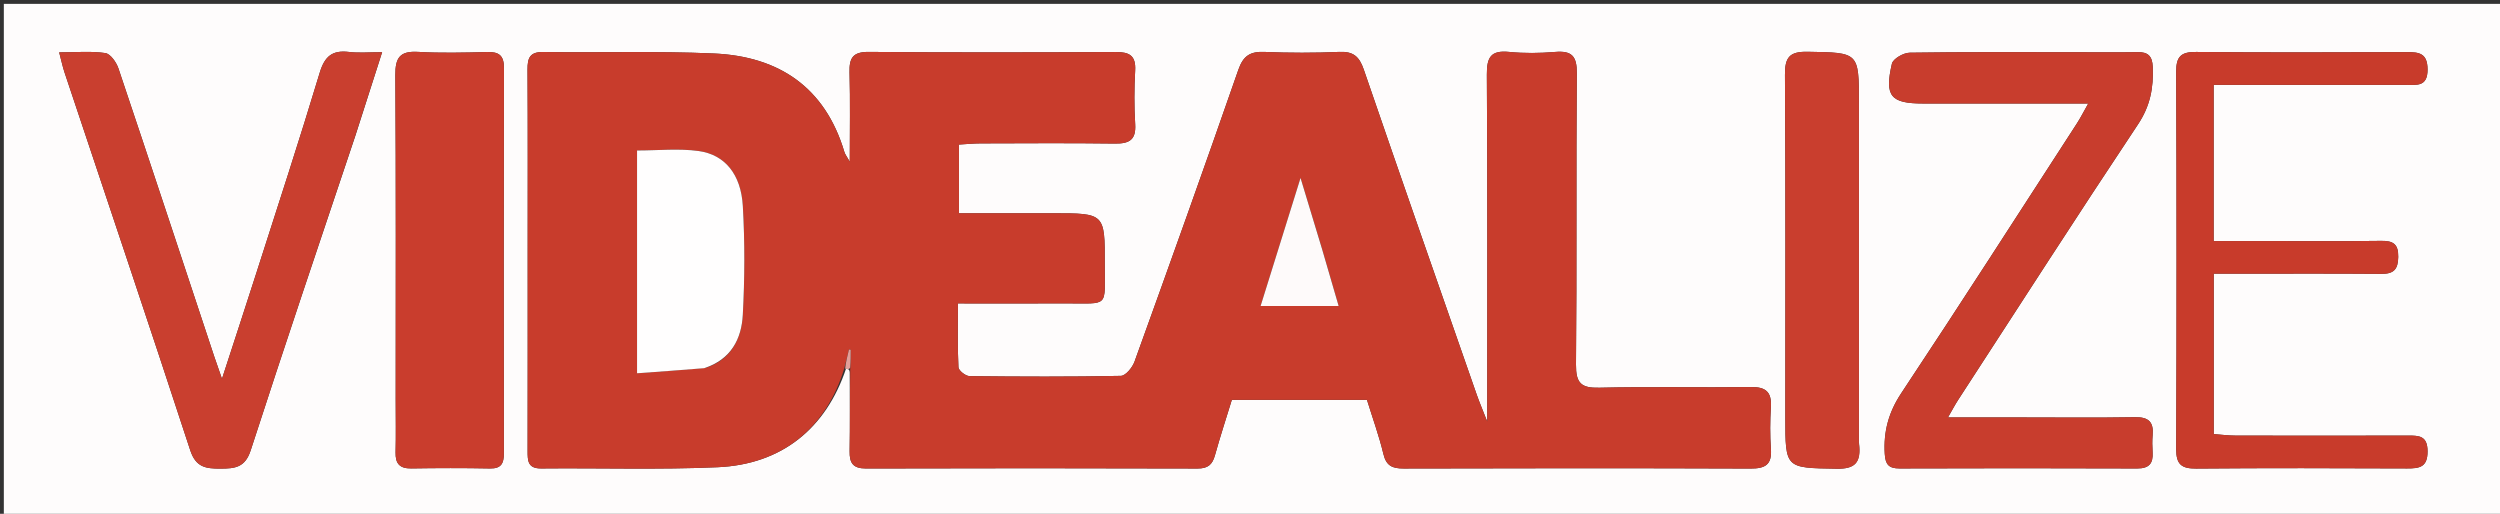 <svg version="1.1" id="Layer_1" xmlns="http://www.w3.org/2000/svg" xmlns:xlink="http://www.w3.org/1999/xlink" x="0px" y="0px"
	 width="100%" viewBox="0 0 652 134" enable-background="new 0 0 652 134" xml:space="preserve">
<rect x="0" y="0" width="652" height="134" fill="#333333" stroke="none"/>
<path fill="#FEFCFC" opacity="1" stroke="none" 
	d="
M440,135 
	C293.333,135 147.167,135 1,135 
	C1,90.333 1,45.667 1,1 
	C218.333,1 435.667,1 653,1 
	C653,45.667 653,90.333 653,135 
	C582.167,135 511.333,135 440,135 
M220.641,96.167 
	C220.641,96.167 221.1,96.271 221.1,96.271 
	C221.1,96.271 221.572,96.266 221.603,97.167 
	C221.608,103.999 221.699,110.832 221.58,117.662 
	C221.526,120.753 222.453,122.194 225.844,122.183 
	C254.67,122.095 283.496,122.099 312.322,122.189 
	C314.995,122.198 316.175,121.206 316.857,118.761 
	C318.229,113.842 319.819,108.984 321.26,104.292 
	C333.333,104.292 344.942,104.292 356.504,104.292 
	C358.018,109.177 359.673,113.725 360.79,118.401 
	C361.533,121.512 363.143,122.195 366.072,122.187 
	C396.234,122.1 426.395,122.083 456.556,122.198 
	C460.354,122.212 462.144,121.201 461.857,117.133 
	C461.599,113.485 461.629,109.794 461.849,106.141 
	C462.085,102.217 460.523,100.884 456.608,100.938 
	C443.446,101.116 430.274,100.791 417.117,101.118 
	C412.335,101.237 410.976,99.909 411.021,95.078 
	C411.262,69.75 411.026,44.418 411.235,19.089 
	C411.272,14.601 409.893,13.179 405.551,13.546 
	C401.58,13.881 397.527,13.932 393.567,13.536 
	C388.784,13.057 387.74,14.963 387.769,19.472 
	C387.958,49.134 387.866,78.797 387.866,109.93 
	C386.619,106.747 385.805,104.858 385.13,102.921 
	C375.276,74.673 365.386,46.437 355.675,18.139 
	C354.514,14.755 352.953,13.369 349.289,13.535 
	C342.803,13.828 336.286,13.812 329.798,13.542 
	C326.076,13.387 324.242,14.516 322.952,18.224 
	C314.107,43.655 305.025,69.005 295.876,94.328 
	C295.328,95.845 293.563,97.999 292.327,98.024 
	C279.168,98.293 266,98.243 252.837,98.087 
	C251.826,98.075 250.006,96.634 249.965,95.788 
	C249.701,90.383 249.83,84.959 249.83,79.134 
	C259.774,79.134 268.91,79.161 278.045,79.127 
	C289.392,79.085 288.093,80.38 288.125,68.94 
	C288.163,55.617 288.134,55.617 274.627,55.617 
	C266.505,55.617 258.382,55.617 250.101,55.617 
	C250.101,49.303 250.101,43.709 250.101,37.7 
	C252.166,37.584 253.957,37.401 255.749,37.397 
	C267.414,37.37 279.08,37.283 290.743,37.441 
	C294.479,37.491 296.322,36.522 296.062,32.387 
	C295.77,27.739 295.795,23.048 296.056,18.396 
	C296.274,14.526 294.564,13.553 291.028,13.569 
	C269.531,13.666 248.033,13.707 226.537,13.539 
	C222.39,13.507 221.453,15.175 221.556,18.897 
	C221.762,26.386 221.617,33.884 221.617,42.178 
	C220.844,40.797 220.401,40.256 220.217,39.638 
	C215.164,22.719 203.094,14.694 186.167,13.945 
	C171.364,13.291 156.514,13.763 141.688,13.562 
	C138.183,13.515 137.557,15.113 137.574,18.131 
	C137.667,33.962 137.617,49.794 137.617,65.625 
	C137.617,82.956 137.632,100.288 137.601,117.619 
	C137.596,120.141 137.62,122.209 141.15,122.174 
	C156.48,122.024 171.832,122.527 187.135,121.856 
	C203.95,121.12 215.428,111.672 220.641,96.167 
M540.5,13.614 
	C526.339,13.614 512.176,13.52 498.018,13.745 
	C496.405,13.771 493.703,15.335 493.405,16.624 
	C491.441,25.119 493.088,26.997 501.59,26.997 
	C502.256,26.997 502.922,26.997 503.589,26.997 
	C517.017,26.997 530.445,26.997 544.618,26.997 
	C543.373,29.191 542.584,30.763 541.633,32.23 
	C526.425,55.688 511.328,79.22 495.869,102.511 
	C492.534,107.535 491.187,112.536 491.541,118.383 
	C491.709,121.152 492.609,122.182 495.403,122.173 
	C516.062,122.101 536.721,122.096 557.38,122.176 
	C560.483,122.188 561.578,120.863 561.4,117.964 
	C561.308,116.47 561.274,114.956 561.407,113.469 
	C561.714,110.038 560.331,108.741 556.81,108.803 
	C546.984,108.979 537.152,108.864 527.323,108.864 
	C521.101,108.864 514.879,108.864 508.026,108.864 
	C509.192,106.85 509.87,105.548 510.666,104.322 
	C526.263,80.325 541.737,56.246 557.595,32.423 
	C560.792,27.622 561.673,22.851 561.436,17.416 
	C561.315,14.639 560.218,13.548 557.493,13.592 
	C552.163,13.679 546.831,13.615 540.5,13.614 
M103.194,104.497 
	C103.195,108.993 103.277,113.491 103.167,117.984 
	C103.094,120.935 104.257,122.217 107.282,122.169 
	C114.108,122.06 120.938,122.04 127.762,122.177 
	C130.73,122.236 131.418,120.848 131.415,118.216 
	C131.37,84.747 131.351,51.277 131.439,17.808 
	C131.448,14.455 130.15,13.478 126.999,13.566 
	C121.009,13.732 114.996,13.877 109.022,13.529 
	C104.313,13.255 103.073,15.027 103.103,19.575 
	C103.284,47.548 103.194,75.523 103.194,104.497 
M92.737,35.242 
	C94.953,28.317 97.17,21.392 99.662,13.607 
	C96.262,13.607 93.623,13.862 91.053,13.55 
	C86.67,13.018 84.675,14.657 83.364,19.014 
	C78.098,36.516 72.396,53.886 66.822,71.294 
	C64.007,80.084 61.122,88.851 57.891,98.789 
	C56.939,96.051 56.399,94.562 55.901,93.058 
	C47.589,67.982 39.316,42.892 30.893,17.852 
	C30.355,16.252 28.808,14.04 27.473,13.841 
	C23.765,13.289 19.921,13.65 15.428,13.65 
	C16.01,15.847 16.335,17.415 16.839,18.925 
	C27.789,51.748 38.857,84.533 49.61,117.421 
	C51.081,121.919 53.716,122.227 57.489,122.216 
	C61.241,122.205 63.919,121.967 65.384,117.442 
	C74.201,90.221 83.371,63.114 92.737,35.242 
M589.517,62.868 
	C585.434,62.868 581.351,62.868 577.326,62.868 
	C577.326,48.87 577.326,35.794 577.326,22.132 
	C579.439,22.132 581.225,22.132 583.012,22.132 
	C597.835,22.132 612.659,22.124 627.483,22.138 
	C630.349,22.141 633.139,22.659 633.107,18.076 
	C633.078,13.904 630.928,13.578 627.719,13.589 
	C609.398,13.653 591.076,13.708 572.755,13.55 
	C568.871,13.516 567.532,14.691 567.547,18.676 
	C567.676,51.487 567.674,84.3 567.55,117.111 
	C567.535,121.105 568.922,122.238 572.792,122.204 
	C591.112,122.041 609.435,122.092 627.756,122.168 
	C630.992,122.182 633.124,121.861 633.107,117.688 
	C633.089,113.628 630.869,113.589 627.963,113.598 
	C612.972,113.646 597.982,113.635 582.992,113.601 
	C581.079,113.597 579.166,113.339 577.344,113.205 
	C577.344,99.082 577.344,85.519 577.344,71.38 
	C579.487,71.38 581.283,71.38 583.079,71.38 
	C595.738,71.38 608.397,71.314 621.054,71.424 
	C624.296,71.452 625.412,70.239 625.463,67.02 
	C625.516,63.627 624.126,62.774 620.992,62.817 
	C610.834,62.956 600.672,62.869 589.517,62.868 
M484.81,115.294 
	C484.81,85.843 484.81,56.392 484.81,26.941 
	C484.81,13.53 484.806,13.73 471.389,13.501 
	C466.665,13.421 465.489,14.984 465.517,19.517 
	C465.696,49.3 465.609,79.084 465.609,108.868 
	C465.609,122.215 465.612,122.023 478.977,122.244 
	C483.659,122.321 485.494,120.804 484.81,115.294 
z"/>
<path fill="#C83C2C" opacity="1" stroke="none" 
	d="
M220.172,96.129 
	C215.428,111.672 203.95,121.12 187.135,121.856 
	C171.832,122.527 156.48,122.024 141.15,122.174 
	C137.62,122.209 137.596,120.141 137.601,117.619 
	C137.632,100.288 137.617,82.956 137.617,65.625 
	C137.617,49.794 137.667,33.962 137.574,18.131 
	C137.557,15.113 138.183,13.515 141.688,13.562 
	C156.514,13.763 171.364,13.291 186.167,13.945 
	C203.094,14.694 215.164,22.719 220.217,39.638 
	C220.401,40.256 220.844,40.797 221.617,42.178 
	C221.617,33.884 221.762,26.386 221.556,18.897 
	C221.453,15.175 222.39,13.507 226.537,13.539 
	C248.033,13.707 269.531,13.666 291.028,13.569 
	C294.564,13.553 296.274,14.526 296.056,18.396 
	C295.795,23.048 295.77,27.739 296.062,32.387 
	C296.322,36.522 294.479,37.491 290.743,37.441 
	C279.08,37.283 267.414,37.37 255.749,37.397 
	C253.957,37.401 252.166,37.584 250.101,37.7 
	C250.101,43.709 250.101,49.303 250.101,55.617 
	C258.382,55.617 266.505,55.617 274.627,55.617 
	C288.134,55.617 288.163,55.617 288.125,68.94 
	C288.093,80.38 289.392,79.085 278.045,79.127 
	C268.91,79.161 259.774,79.134 249.83,79.134 
	C249.83,84.959 249.701,90.383 249.965,95.788 
	C250.006,96.634 251.826,98.075 252.837,98.087 
	C266,98.243 279.168,98.293 292.327,98.024 
	C293.563,97.999 295.328,95.845 295.876,94.328 
	C305.025,69.005 314.107,43.655 322.952,18.224 
	C324.242,14.516 326.076,13.387 329.798,13.542 
	C336.286,13.812 342.803,13.828 349.289,13.535 
	C352.953,13.369 354.514,14.755 355.675,18.139 
	C365.386,46.437 375.276,74.673 385.13,102.921 
	C385.805,104.858 386.619,106.747 387.866,109.93 
	C387.866,78.797 387.958,49.134 387.769,19.472 
	C387.74,14.963 388.784,13.057 393.567,13.536 
	C397.527,13.932 401.58,13.881 405.551,13.546 
	C409.893,13.179 411.272,14.601 411.235,19.089 
	C411.026,44.418 411.262,69.75 411.021,95.078 
	C410.976,99.909 412.335,101.237 417.117,101.118 
	C430.274,100.791 443.446,101.116 456.608,100.938 
	C460.523,100.884 462.085,102.217 461.849,106.141 
	C461.629,109.794 461.599,113.485 461.857,117.133 
	C462.144,121.201 460.354,122.212 456.556,122.198 
	C426.395,122.083 396.234,122.1 366.072,122.187 
	C363.143,122.195 361.533,121.512 360.79,118.401 
	C359.673,113.725 358.018,109.177 356.504,104.292 
	C344.942,104.292 333.333,104.292 321.26,104.292 
	C319.819,108.984 318.229,113.842 316.857,118.761 
	C316.175,121.206 314.995,122.198 312.322,122.189 
	C283.496,122.099 254.67,122.095 225.844,122.183 
	C222.453,122.194 221.526,120.753 221.58,117.662 
	C221.699,110.832 221.608,103.999 221.737,96.341 
	C221.872,94.09 221.872,92.666 221.872,91.241 
	C221.72,91.208 221.568,91.174 221.415,91.141 
	C221.001,92.804 220.586,94.467 220.172,96.129 
M184.042,95.936 
	C190.711,93.743 193.388,88.342 193.723,82.111 
	C194.231,72.665 194.274,63.149 193.73,53.707 
	C193.255,45.446 189.031,40.319 182.194,39.384 
	C177.018,38.676 171.667,39.243 166.142,39.243 
	C166.142,58.425 166.142,77.472 166.142,97.355 
	C172.091,96.923 177.665,96.518 184.042,95.936 
M344.74,64.718 
	C343.021,59.056 341.301,53.393 339.18,46.407 
	C335.481,58.264 332.15,68.94 328.762,79.798 
	C335.792,79.798 342.293,79.798 349.119,79.798 
	C347.637,74.723 346.29,70.11 344.74,64.718 
z"/>
<path fill="#C83D2D" opacity="1" stroke="none" 
	d="
M541,13.614 
	C546.831,13.615 552.163,13.679 557.493,13.592 
	C560.218,13.548 561.315,14.639 561.436,17.416 
	C561.673,22.851 560.792,27.622 557.595,32.423 
	C541.737,56.246 526.263,80.325 510.666,104.322 
	C509.87,105.548 509.192,106.85 508.026,108.864 
	C514.879,108.864 521.101,108.864 527.323,108.864 
	C537.152,108.864 546.984,108.979 556.81,108.803 
	C560.331,108.741 561.714,110.038 561.407,113.469 
	C561.274,114.956 561.308,116.47 561.4,117.964 
	C561.578,120.863 560.483,122.188 557.38,122.176 
	C536.721,122.096 516.062,122.101 495.403,122.173 
	C492.609,122.182 491.709,121.152 491.541,118.383 
	C491.187,112.536 492.534,107.535 495.869,102.511 
	C511.328,79.22 526.425,55.688 541.633,32.23 
	C542.584,30.763 543.373,29.191 544.618,26.997 
	C530.445,26.997 517.017,26.997 503.589,26.997 
	C502.922,26.997 502.256,26.997 501.59,26.997 
	C493.088,26.997 491.441,25.119 493.405,16.624 
	C493.703,15.335 496.405,13.771 498.018,13.745 
	C512.176,13.52 526.339,13.614 541,13.614 
z"/>
<path fill="#C93D2D" opacity="1" stroke="none" 
	d="
M103.194,103.997 
	C103.194,75.523 103.284,47.548 103.103,19.575 
	C103.073,15.027 104.313,13.255 109.022,13.529 
	C114.996,13.877 121.009,13.732 126.999,13.566 
	C130.15,13.478 131.448,14.455 131.439,17.808 
	C131.351,51.277 131.37,84.747 131.415,118.216 
	C131.418,120.848 130.73,122.236 127.762,122.177 
	C120.938,122.04 114.108,122.06 107.282,122.169 
	C104.257,122.217 103.094,120.935 103.167,117.984 
	C103.277,113.491 103.195,108.993 103.194,103.997 
z"/>
<path fill="#C93F2F" opacity="1" stroke="none" 
	d="
M92.58,35.605 
	C83.371,63.114 74.201,90.221 65.384,117.442 
	C63.919,121.967 61.241,122.205 57.489,122.216 
	C53.716,122.227 51.081,121.919 49.61,117.421 
	C38.857,84.533 27.789,51.748 16.839,18.925 
	C16.335,17.415 16.01,15.847 15.428,13.65 
	C19.921,13.65 23.765,13.289 27.473,13.841 
	C28.808,14.04 30.355,16.252 30.893,17.852 
	C39.316,42.892 47.589,67.982 55.901,93.058 
	C56.399,94.562 56.939,96.051 57.891,98.789 
	C61.122,88.851 64.007,80.084 66.822,71.294 
	C72.396,53.886 78.098,36.516 83.364,19.014 
	C84.675,14.657 86.67,13.018 91.053,13.55 
	C93.623,13.862 96.262,13.607 99.662,13.607 
	C97.17,21.392 94.953,28.317 92.58,35.605 
z"/>
<path fill="#C83B2B" opacity="1" stroke="none" 
	d="
M590.015,62.868 
	C600.672,62.869 610.834,62.956 620.992,62.817 
	C624.126,62.774 625.516,63.627 625.463,67.02 
	C625.412,70.239 624.296,71.452 621.054,71.424 
	C608.397,71.314 595.738,71.38 583.079,71.38 
	C581.283,71.38 579.487,71.38 577.344,71.38 
	C577.344,85.519 577.344,99.082 577.344,113.205 
	C579.166,113.339 581.079,113.597 582.992,113.601 
	C597.982,113.635 612.972,113.646 627.963,113.598 
	C630.869,113.589 633.089,113.628 633.107,117.688 
	C633.124,121.861 630.992,122.182 627.756,122.168 
	C609.435,122.092 591.112,122.041 572.792,122.204 
	C568.922,122.238 567.535,121.105 567.55,117.111 
	C567.674,84.3 567.676,51.487 567.547,18.676 
	C567.532,14.691 568.871,13.516 572.755,13.55 
	C591.076,13.708 609.398,13.653 627.719,13.589 
	C630.928,13.578 633.078,13.904 633.107,18.076 
	C633.139,22.659 630.349,22.141 627.483,22.138 
	C612.659,22.124 597.835,22.132 583.012,22.132 
	C581.225,22.132 579.439,22.132 577.326,22.132 
	C577.326,35.794 577.326,48.87 577.326,62.868 
	C581.351,62.868 585.434,62.868 590.015,62.868 
z"/>
<path fill="#C93E2E" opacity="1" stroke="none" 
	d="
M484.809,115.767 
	C485.494,120.804 483.659,122.321 478.977,122.244 
	C465.612,122.023 465.609,122.215 465.609,108.868 
	C465.609,79.084 465.696,49.3 465.517,19.517 
	C465.489,14.984 466.665,13.421 471.389,13.501 
	C484.806,13.73 484.81,13.53 484.81,26.941 
	C484.81,56.392 484.81,85.843 484.809,115.767 
z"/>
<path fill="#E39F99" opacity="1" stroke="none" 
	d="
M220.406,96.148 
	C220.586,94.467 221.001,92.804 221.415,91.141 
	C221.568,91.174 221.72,91.208 221.872,91.241 
	C221.872,92.666 221.872,94.09 221.722,95.89 
	C221.572,96.266 221.1,96.271 221.1,96.271 
	C221.1,96.271 220.641,96.167 220.406,96.148 
z"/>
<path fill="#FFFEFE" opacity="1" stroke="none" 
	d="
M183.641,96.024 
	C177.665,96.518 172.091,96.923 166.142,97.355 
	C166.142,77.472 166.142,58.425 166.142,39.243 
	C171.667,39.243 177.018,38.676 182.194,39.384 
	C189.031,40.319 193.255,45.446 193.73,53.707 
	C194.274,63.149 194.231,72.665 193.723,82.111 
	C193.388,88.342 190.711,93.743 183.641,96.024 
z"/>
<path fill="#FEFAFA" opacity="1" stroke="none" 
	d="
M344.841,65.107 
	C346.29,70.11 347.637,74.723 349.119,79.798 
	C342.293,79.798 335.792,79.798 328.762,79.798 
	C332.15,68.94 335.481,58.264 339.18,46.407 
	C341.301,53.393 343.021,59.056 344.841,65.107 
z"/>
</svg>